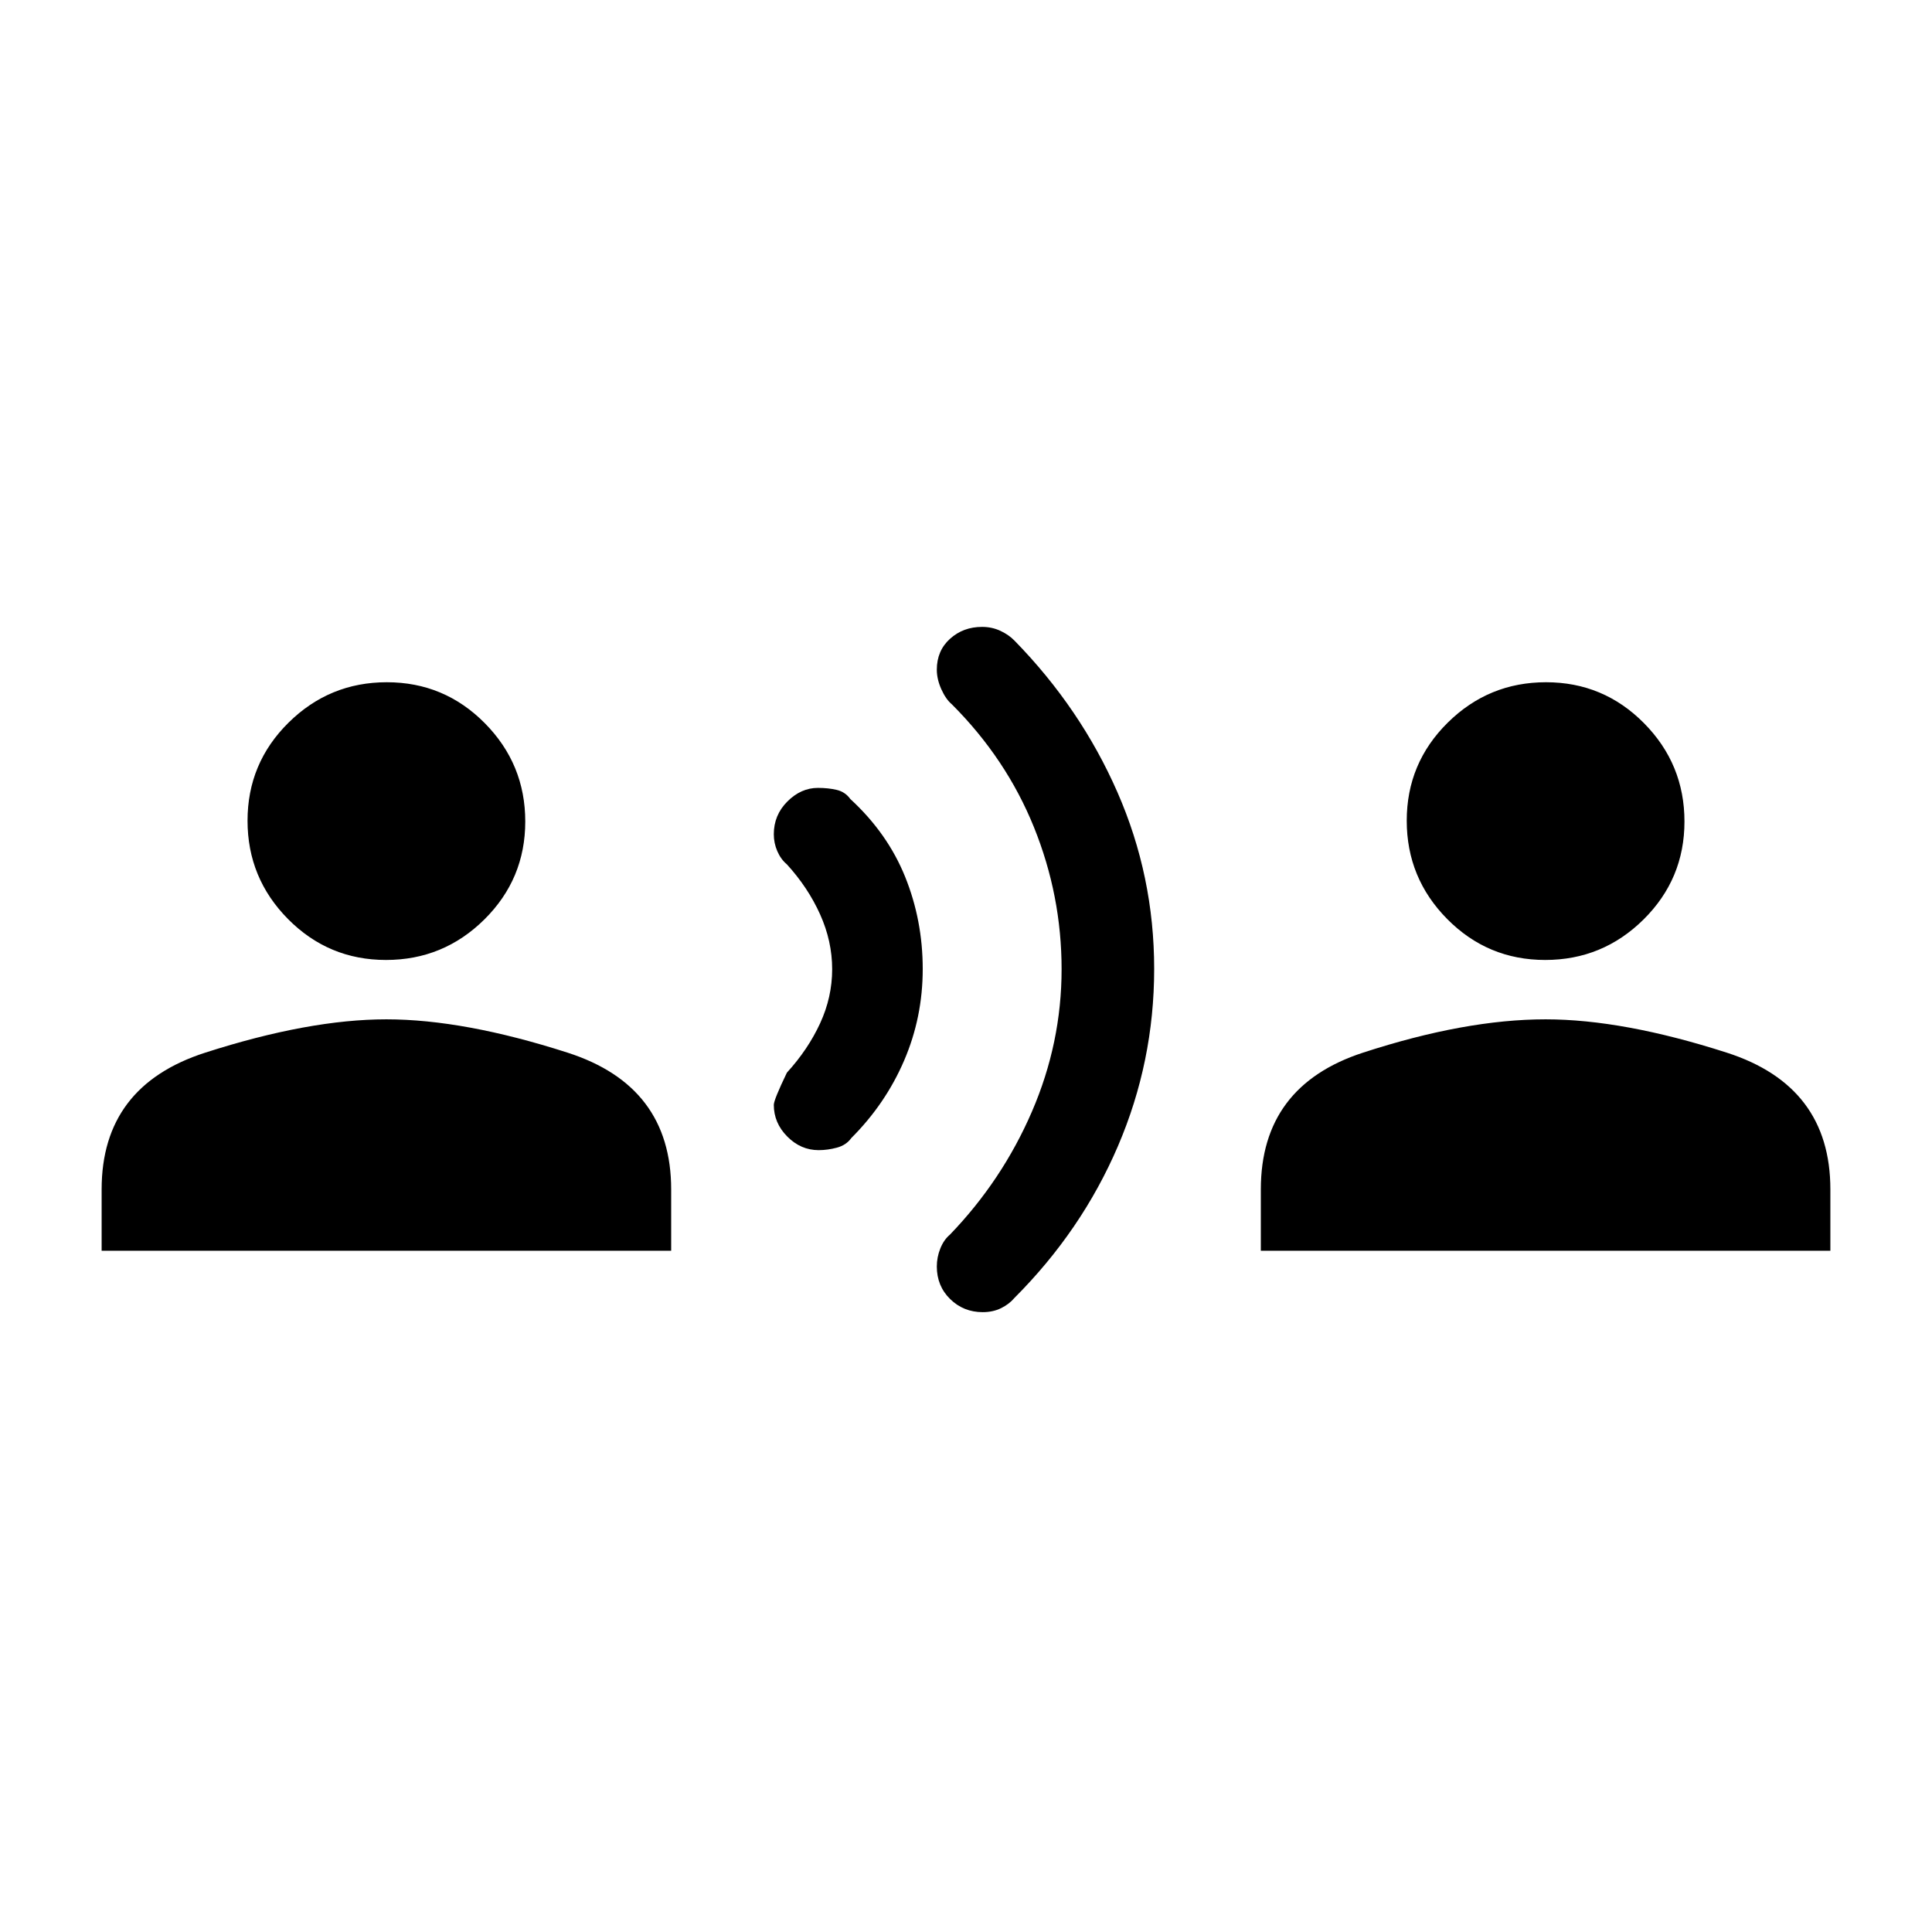 <svg xmlns="http://www.w3.org/2000/svg" height="20" viewBox="0 -960 960 960" width="20"><path d="M50.5-338.5V-369q0-51.4 51.5-67.95 51.5-16.55 90-16.55t90 16.55q51.5 16.55 51.5 67.95v30.5h-283ZM191.79-483q-28.55 0-48.67-20.33T123-552.21q0-28.55 20.33-48.67T192.21-621q28.55 0 48.67 20.33T261-551.79q0 28.55-20.33 48.67T191.79-483Zm214.98 94.5q-8.87 0-15.57-6.75-6.7-6.75-6.7-15.75 0-2.5 6.5-16 10.5-11.5 16.5-24.5t6-26.91q0-13.92-6-27.25-6-13.34-16.5-24.84-3-2.5-4.75-6.53-1.75-4.04-1.75-8.44 0-9.53 6.75-16.28 6.75-6.75 15.16-6.75 5.18 0 9.38 1 4.21 1 6.71 4.5 18.5 17 27.25 38.66 8.75 21.67 8.75 45.84 0 24-9.25 45.5T423-394.5q-2.5 3.5-7.11 4.75-4.6 1.25-9.12 1.25ZM488.3-308q-9.53 0-16.17-6.5-6.63-6.51-6.63-16.17 0-4.65 1.75-8.99t4.75-6.84q26-27 40.75-61.14 14.75-34.15 14.75-70.75 0-36.61-13.75-70.61T473-610q-3-2.5-5.25-7.5t-2.25-9.74q0-9.42 6.55-15.34T488-648.5q4.91 0 9.12 1.97 4.21 1.97 7.04 4.92Q537-608 555.25-566.33q18.25 41.66 18.25 87.75 0 46.08-18 88.08T504-315q-2.5 3-6.53 5-4.04 2-9.17 2Zm138.2-30.5V-369q0-51.4 50.8-67.95 50.8-16.55 90.7-16.55 38.5 0 90 16.55T909.5-369v30.5h-283ZM767.79-483q-28.55 0-48.67-20.33T699-552.21q0-28.55 20.33-48.67T768.21-621q28.55 0 48.67 20.33T837-551.79q0 28.55-20.33 48.67T767.79-483Z"/></svg>